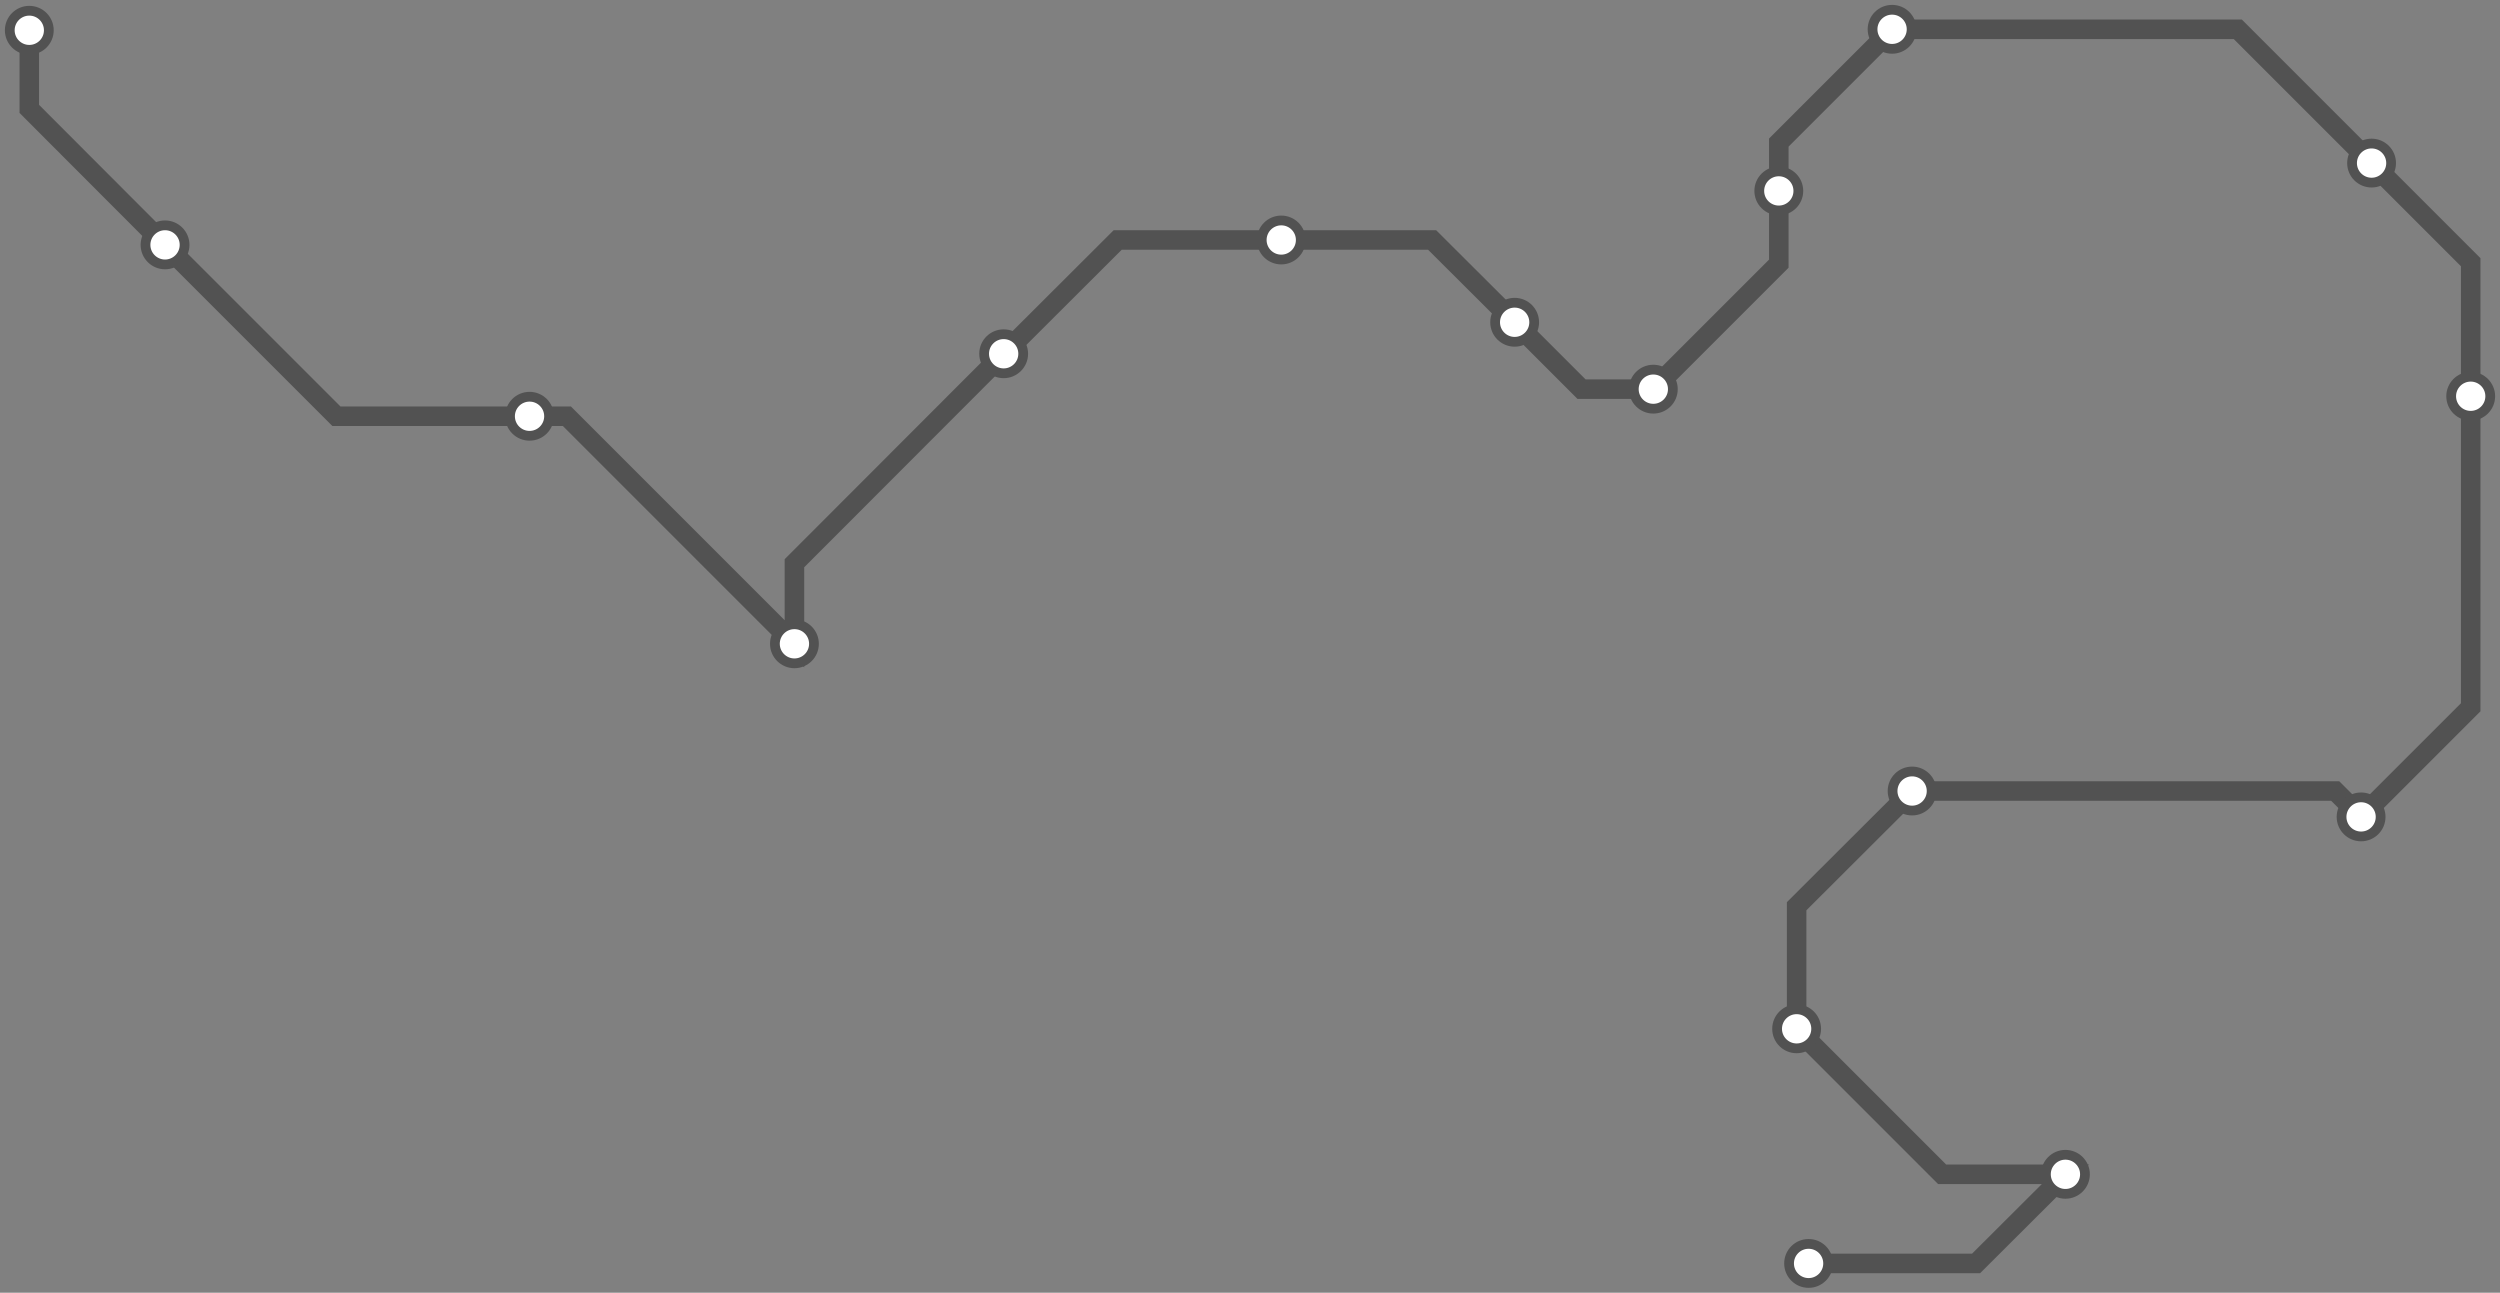 <svg width="1024.0" height="529.5" xmlns="http://www.w3.org/2000/svg">
<rect width="100%" height="100%" fill="#808080" stroke="none"/>
<path d="M740.753 517.508 L809.4 517.5 L846.0 481.0 L795.5 481.0 L735.9 421.4 L735.9 371.2 L783.2 324.0 L956.5 324.0 L967.1 334.6 L1012.0 289.7 L1012.0 162.3 L1012.0 107.4 L971.4 66.8 L916.6 12.0 L775.0 12.0 L728.6 58.4 L728.6 78.2 L728.6 108.0 L677.2 159.4 L647.8 159.4 L620.4 132.0 L586.6 98.3 L524.8 98.3 L457.8 98.3 L411.1 144.9 L325.4 230.7 L325.4 263.7 L232.2 170.5 L216.9 170.5 L137.8 170.5 L67.6 100.3 L12.0 44.6 L12.0 12.4 " />
<circle cx="740.8" cy="517.5" r="8" />
<circle cx="846.0" cy="481.0" r="8" />
<circle cx="735.9" cy="421.4" r="8" />
<circle cx="783.2" cy="324.0" r="8" />
<circle cx="967.1" cy="334.6" r="8" />
<circle cx="1012.0" cy="162.3" r="8" />
<circle cx="971.4" cy="66.8" r="8" />
<circle cx="775.0" cy="12.0" r="8" />
<circle cx="728.6" cy="78.2" r="8" />
<circle cx="677.2" cy="159.4" r="8" />
<circle cx="620.4" cy="132.0" r="8" />
<circle cx="524.8" cy="98.3" r="8" />
<circle cx="411.1" cy="144.9" r="8" />
<circle cx="325.4" cy="263.7" r="8" />
<circle cx="216.9" cy="170.5" r="8" />
<circle cx="67.6" cy="100.3" r="8" />
<circle cx="12.0" cy="12.4" r="8" />
<style>
circle {
fill: white;
stroke: #525252;
stroke-width: 4;
}
path {
fill: none;
stroke: #525252;
stroke-width: 8;
}</style>
</svg>